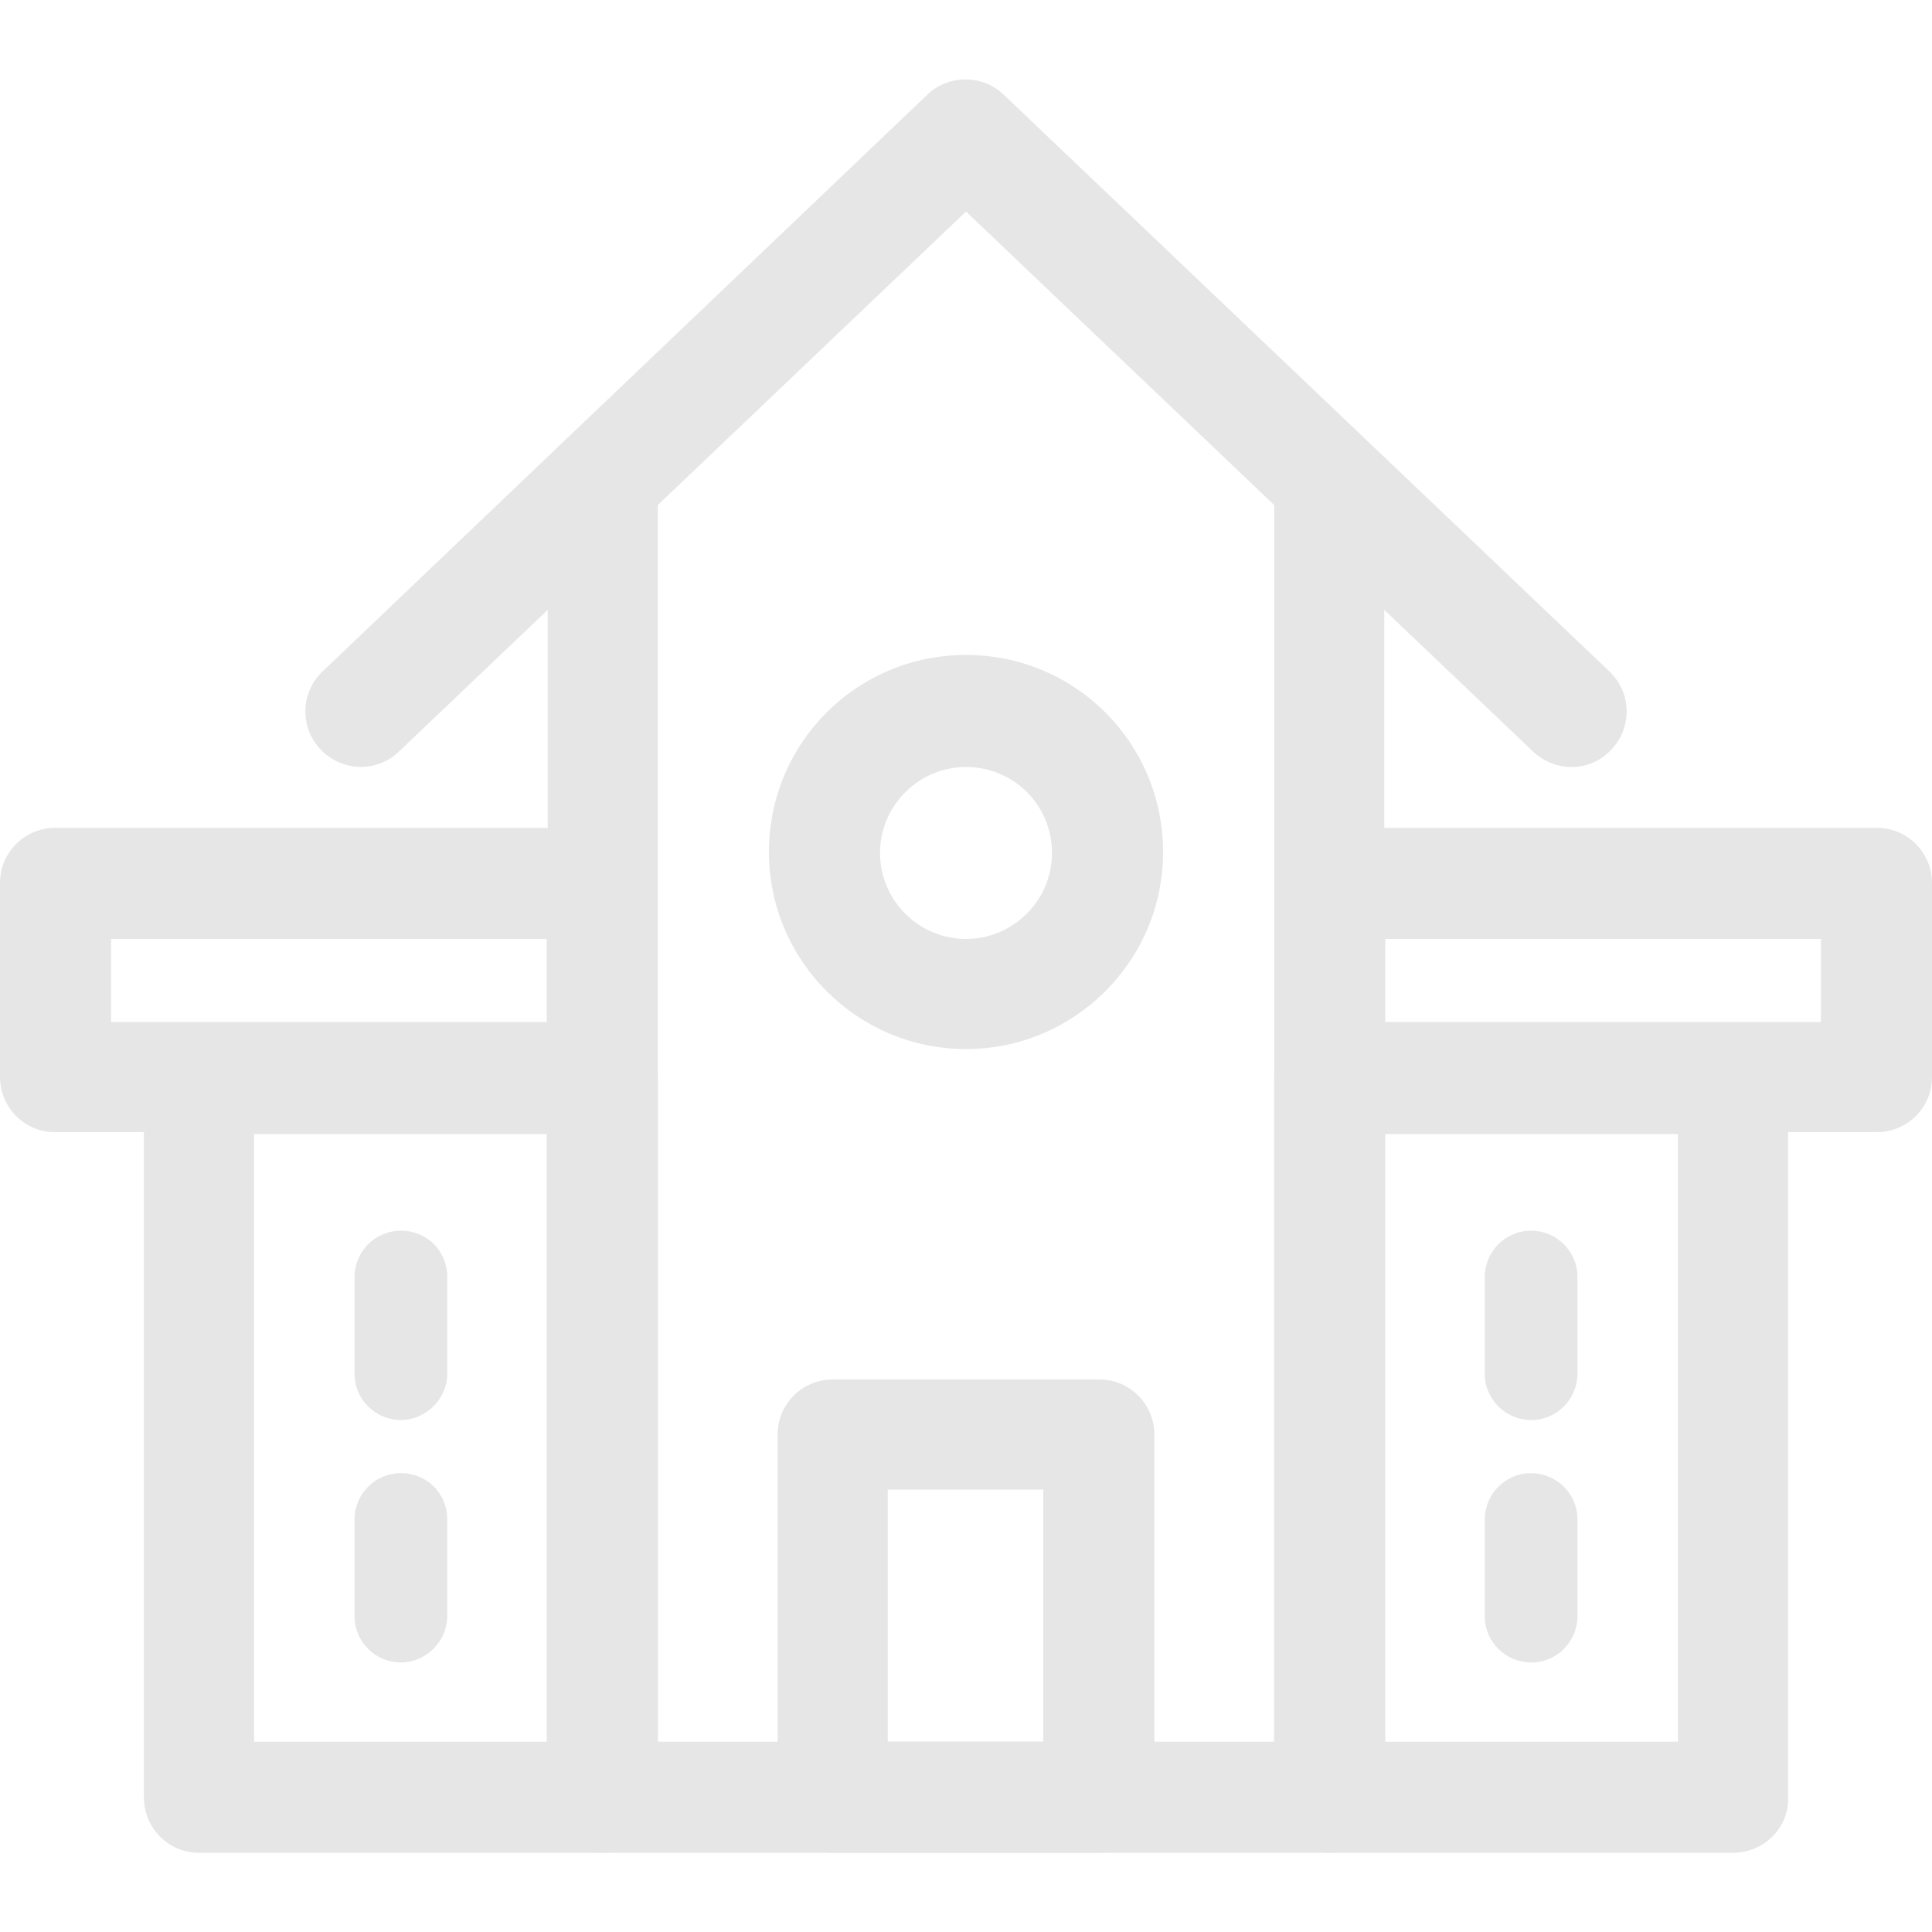 <?xml version="1.0" standalone="no"?><!DOCTYPE svg PUBLIC "-//W3C//DTD SVG 1.1//EN" "http://www.w3.org/Graphics/SVG/1.1/DTD/svg11.dtd"><svg t="1544193762174" class="icon" style="" viewBox="0 0 1024 1024" version="1.1" xmlns="http://www.w3.org/2000/svg" p-id="2833" xmlns:xlink="http://www.w3.org/1999/xlink" width="200" height="200"><defs><style type="text/css"></style></defs><path d="M704.512 982.016H319.488c-16.384 0-29.184-13.312-29.184-29.184V258.048c0-16.384 13.312-29.184 29.184-29.184 16.384 0 29.184 13.312 29.184 29.184v665.088h326.656V258.048c0-16.384 13.312-29.184 29.184-29.184 16.384 0 29.184 13.312 29.184 29.184v694.784c0.512 15.872-12.8 29.184-29.184 29.184z" fill="#e6e6e6" p-id="2834"></path><path d="M833.024 406.528c-7.168 0-14.336-2.56-20.48-8.192L512 112.128 211.456 398.336c-11.776 11.264-30.208 10.752-41.472-1.024-11.264-11.776-10.752-30.208 1.024-41.472L491.52 50.176c11.264-10.752 29.184-10.752 40.448 0l321.024 305.664c11.776 11.264 12.288 29.696 1.024 41.472a28.365 28.365 0 0 1-20.992 9.216z" fill="#e6e6e6" p-id="2835"></path><path d="M512 556.032c-57.344 0-104.448-46.592-104.448-104.448s46.592-104.448 104.448-104.448 104.448 46.592 104.448 104.448-47.104 104.448-104.448 104.448z m0-149.504c-25.088 0-45.568 20.48-45.568 45.568s20.48 45.568 45.568 45.568 45.568-20.48 45.568-45.568c0-25.6-20.48-45.568-45.568-45.568zM582.656 982.016H441.344c-16.384 0-29.184-13.312-29.184-29.184v-192.512c0-16.384 13.312-29.184 29.184-29.184h141.312c16.384 0 29.184 13.312 29.184 29.184v192.512c0 15.872-12.8 29.184-29.184 29.184z m-112.128-58.88H552.96v-133.632H470.528v133.632zM994.816 600.064h-289.792c-16.384 0-29.184-13.312-29.184-29.184V467.968c0-16.384 13.312-29.184 29.184-29.184h289.792c16.384 0 29.184 13.312 29.184 29.184v102.912c0 16.384-13.312 29.184-29.184 29.184z m-260.608-58.368h230.912v-44.032h-230.912v44.032z" fill="#e6e6e6" p-id="2836"></path><path d="M918.528 982.016h-214.016c-16.384 0-29.184-13.312-29.184-29.184v-380.416c0-16.384 13.312-29.184 29.184-29.184h214.016c16.384 0 29.184 13.312 29.184 29.184v380.416c0.512 15.872-12.8 29.184-29.184 29.184z m-184.32-58.88h155.136v-322.048h-155.136v322.048zM318.976 600.064H29.184c-16.384 0-29.184-13.312-29.184-29.184V467.968c0-16.384 13.312-29.184 29.184-29.184h289.792c16.384 0 29.184 13.312 29.184 29.184v102.912c0 16.384-12.8 29.184-29.184 29.184z m-260.096-58.368h230.912v-44.032H58.88v44.032z" fill="#e6e6e6" p-id="2837"></path><path d="M319.488 982.016H105.472c-16.384 0-29.184-13.312-29.184-29.184v-380.416c0-16.384 13.312-29.184 29.184-29.184h214.016c16.384 0 29.184 13.312 29.184 29.184v380.416c0 15.872-13.312 29.184-29.184 29.184z m-184.832-58.88h155.136v-322.048H134.656v322.048zM811.52 752.64c-13.312 0-24.576-10.752-24.576-24.576v-51.2c0-13.312 10.752-24.576 24.576-24.576 13.312 0 24.576 10.752 24.576 24.576v51.2c0 13.312-10.752 24.576-24.576 24.576z" fill="#e6e6e6" p-id="2838"></path><path d="M212.48 752.64c-13.312 0-24.576-10.752-24.576-24.576v-51.2c0-13.312 10.752-24.576 24.576-24.576s24.576 10.752 24.576 24.576v51.2c0 13.312-11.264 24.576-24.576 24.576zM811.52 881.152c-13.312 0-24.576-10.752-24.576-24.576v-51.2c0-13.312 10.752-24.576 24.576-24.576 13.312 0 24.576 10.752 24.576 24.576v51.2c0 13.312-10.752 24.576-24.576 24.576zM212.48 881.152c-13.312 0-24.576-10.752-24.576-24.576v-51.2c0-13.312 10.752-24.576 24.576-24.576s24.576 10.752 24.576 24.576v51.2c0 13.312-11.264 24.576-24.576 24.576z" fill="#e6e6e6" p-id="2839"></path></svg>
